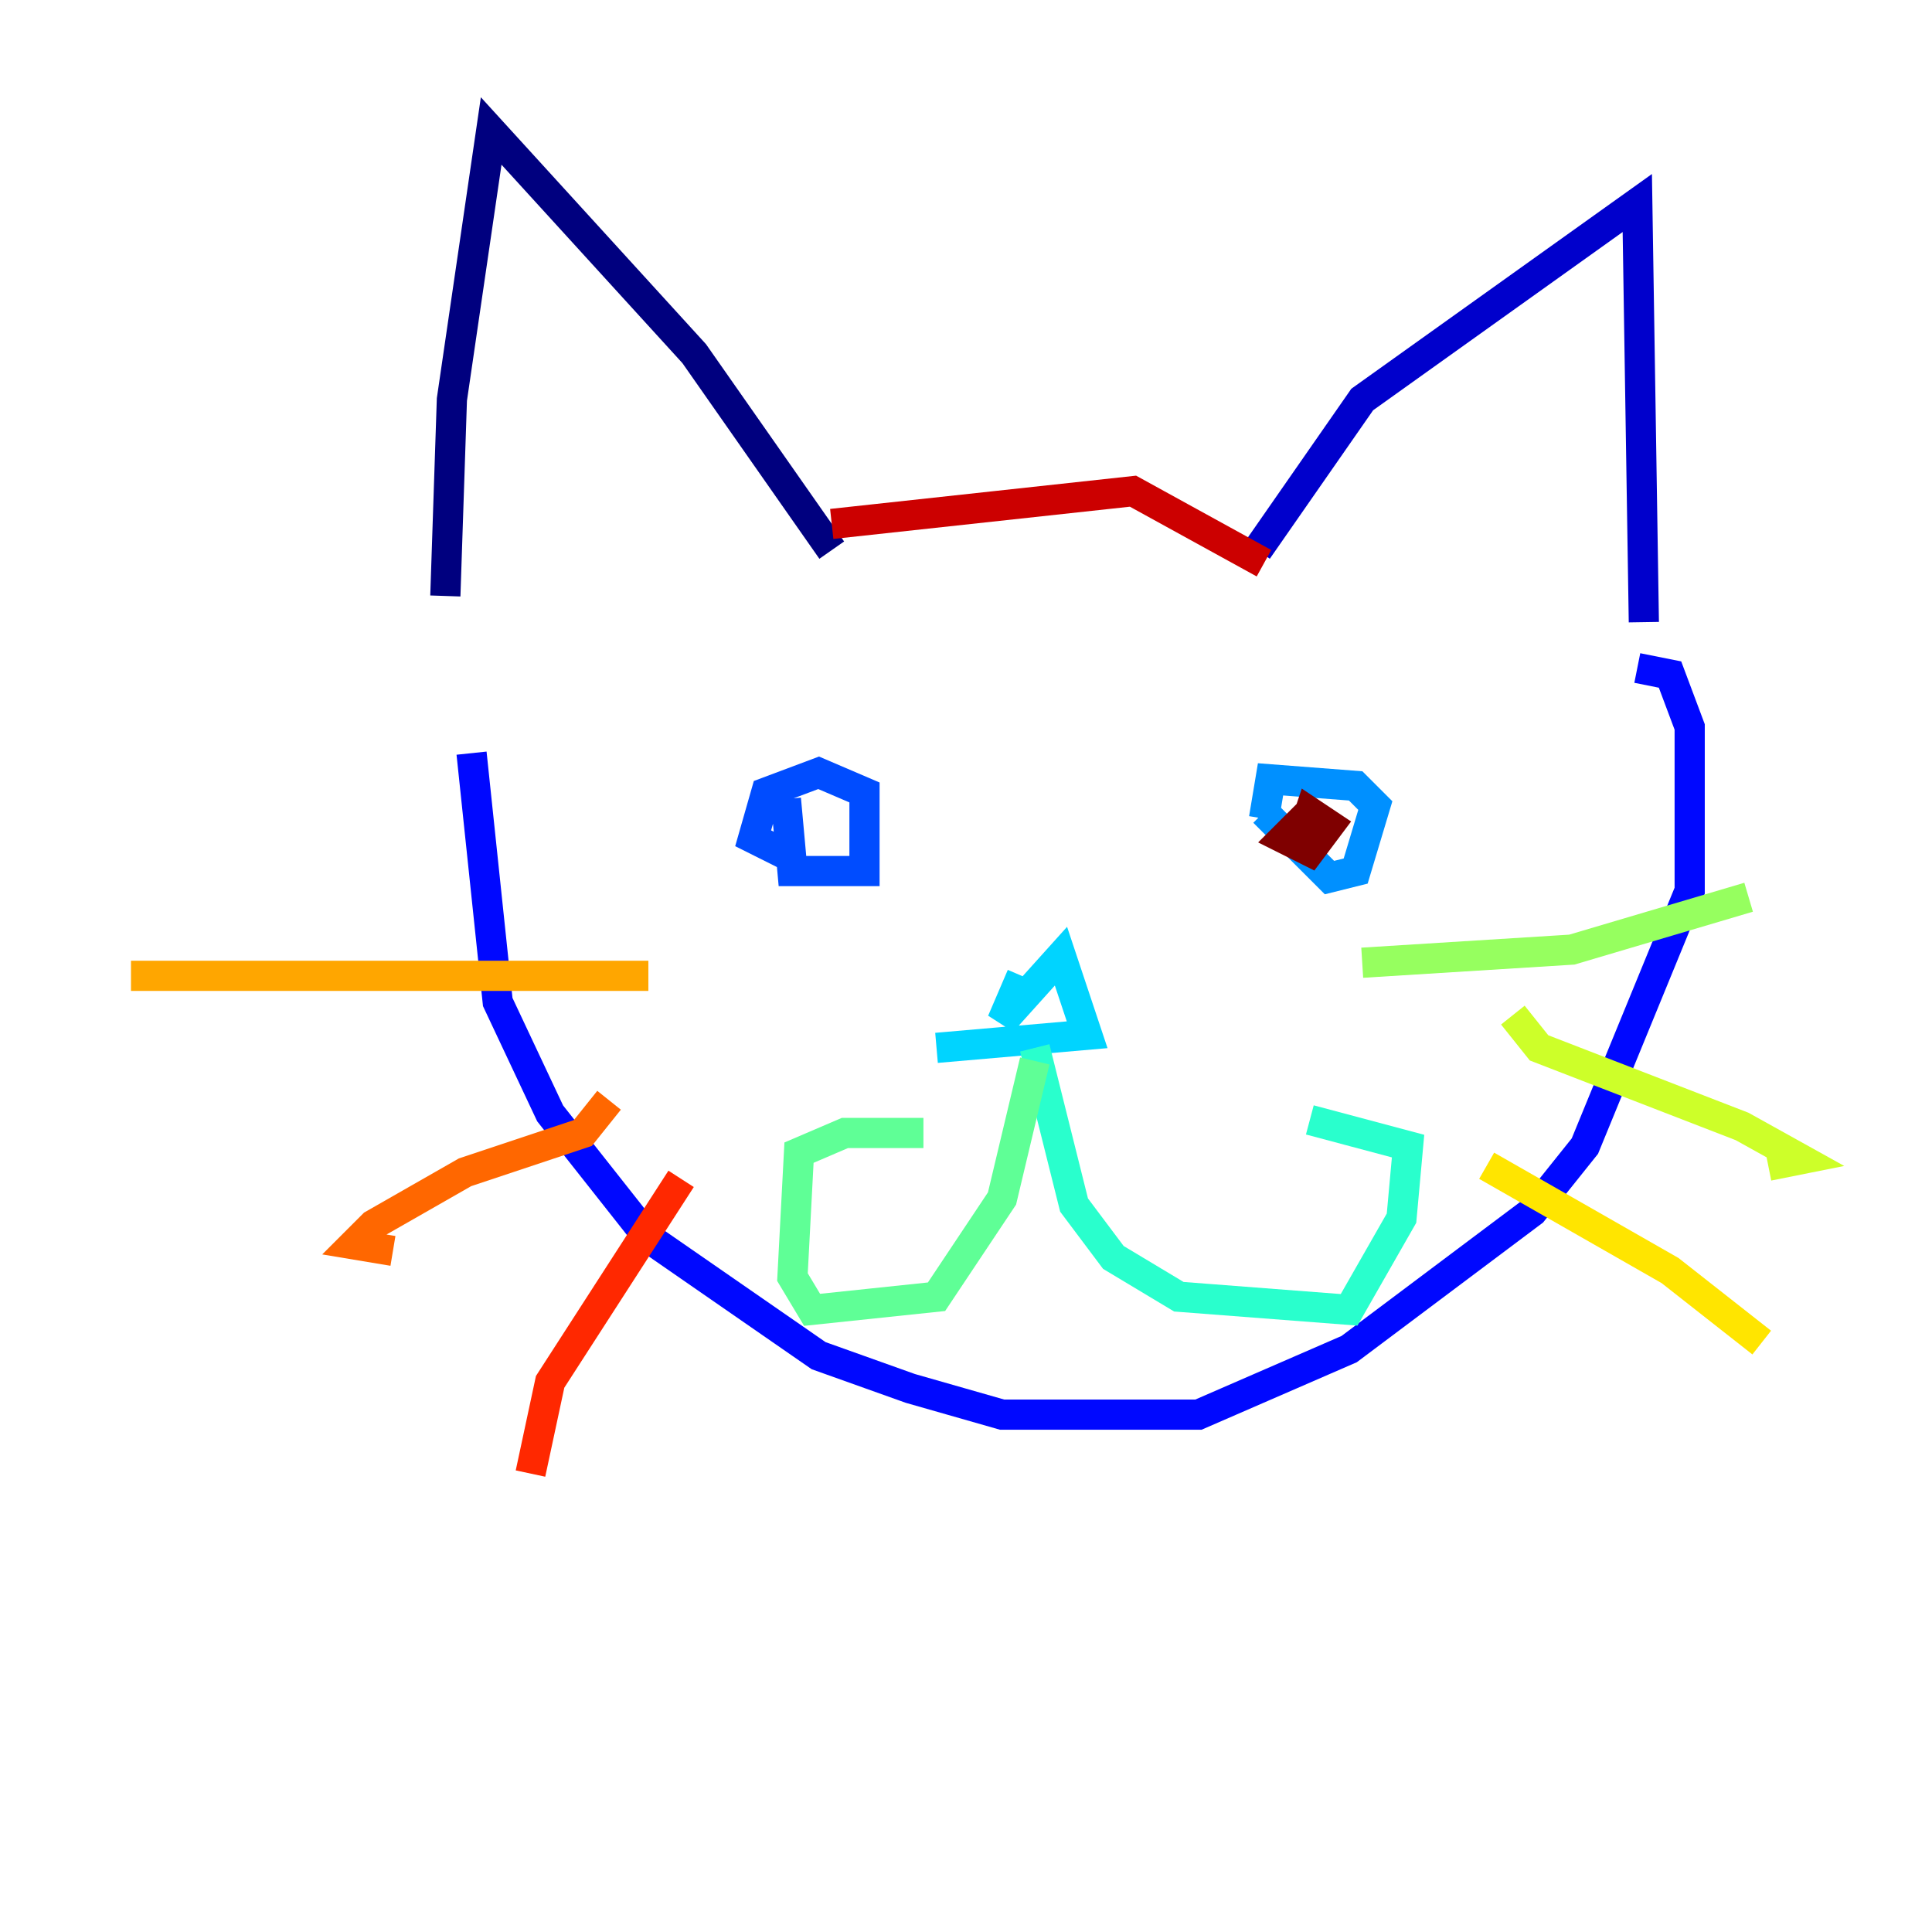 <?xml version="1.0" encoding="utf-8" ?>
<svg baseProfile="tiny" height="128" version="1.2" viewBox="0,0,128,128" width="128" xmlns="http://www.w3.org/2000/svg" xmlns:ev="http://www.w3.org/2001/xml-events" xmlns:xlink="http://www.w3.org/1999/xlink"><defs /><polyline fill="none" points="29.505,39.485 29.939,26.468 32.542,8.678 45.993,23.43 55.105,36.447" stroke="#00007f" stroke-width="2" /><polyline fill="none" points="83.308,36.447 90.251,26.468 108.475,13.451 108.909,41.22" stroke="#0000cc" stroke-width="2" /><polyline fill="none" points="31.241,49.898 32.976,66.386 36.447,73.763 42.956,82.007 54.237,89.817 60.312,91.986 66.386,93.722 79.403,93.722 89.383,89.383 101.532,80.271 105.003,75.932 111.946,59.01 111.946,48.163 110.644,44.691 108.475,44.258" stroke="#0008ff" stroke-width="2" /><polyline fill="none" points="52.068,52.936 52.502,57.709 55.973,57.709 57.275,57.709 57.275,52.502 54.237,51.2 50.766,52.502 49.898,55.539 52.502,56.841" stroke="#004cff" stroke-width="2" /><polyline fill="none" points="83.742,53.803 88.081,58.142 89.817,57.709 91.119,53.37 89.817,52.068 84.176,51.634 83.742,54.237" stroke="#0090ff" stroke-width="2" /><polyline fill="none" points="67.688,64.651 66.386,67.688 70.291,63.349 72.027,68.556 62.047,69.424" stroke="#00d4ff" stroke-width="2" /><polyline fill="none" points="68.556,69.424 71.159,79.837 73.763,83.308 78.102,85.912 89.383,86.78 92.854,80.705 93.288,75.932 86.78,74.197" stroke="#29ffcd" stroke-width="2" /><polyline fill="none" points="68.556,70.291 66.386,79.403 62.047,85.912 53.803,86.78 52.502,84.61 52.936,76.366 55.973,75.064 61.18,75.064" stroke="#5fff96" stroke-width="2" /><polyline fill="none" points="90.251,63.783 104.136,62.915 115.851,59.444" stroke="#96ff5f" stroke-width="2" /><polyline fill="none" points="100.231,67.254 101.966,69.424 115.417,74.63 119.322,76.8 117.153,77.234" stroke="#cdff29" stroke-width="2" /><polyline fill="none" points="98.495,77.234 110.644,84.176 116.719,88.949" stroke="#ffe500" stroke-width="2" /><polyline fill="none" points="42.956,64.651 8.678,64.651" stroke="#ffa600" stroke-width="2" /><polyline fill="none" points="40.352,72.895 38.617,75.064 30.807,77.668 24.732,81.139 23.43,82.441 26.034,82.875" stroke="#ff6700" stroke-width="2" /><polyline fill="none" points="45.125,78.102 36.447,91.552 35.146,97.627" stroke="#ff2800" stroke-width="2" /><polyline fill="none" points="55.105,34.712 75.064,32.542 83.742,37.315" stroke="#cc0000" stroke-width="2" /><polyline fill="none" points="87.214,53.37 85.044,55.539 86.78,56.407 88.081,54.671 86.78,53.803 86.346,55.105 87.647,55.539" stroke="#7f0000" stroke-width="2" /></svg>